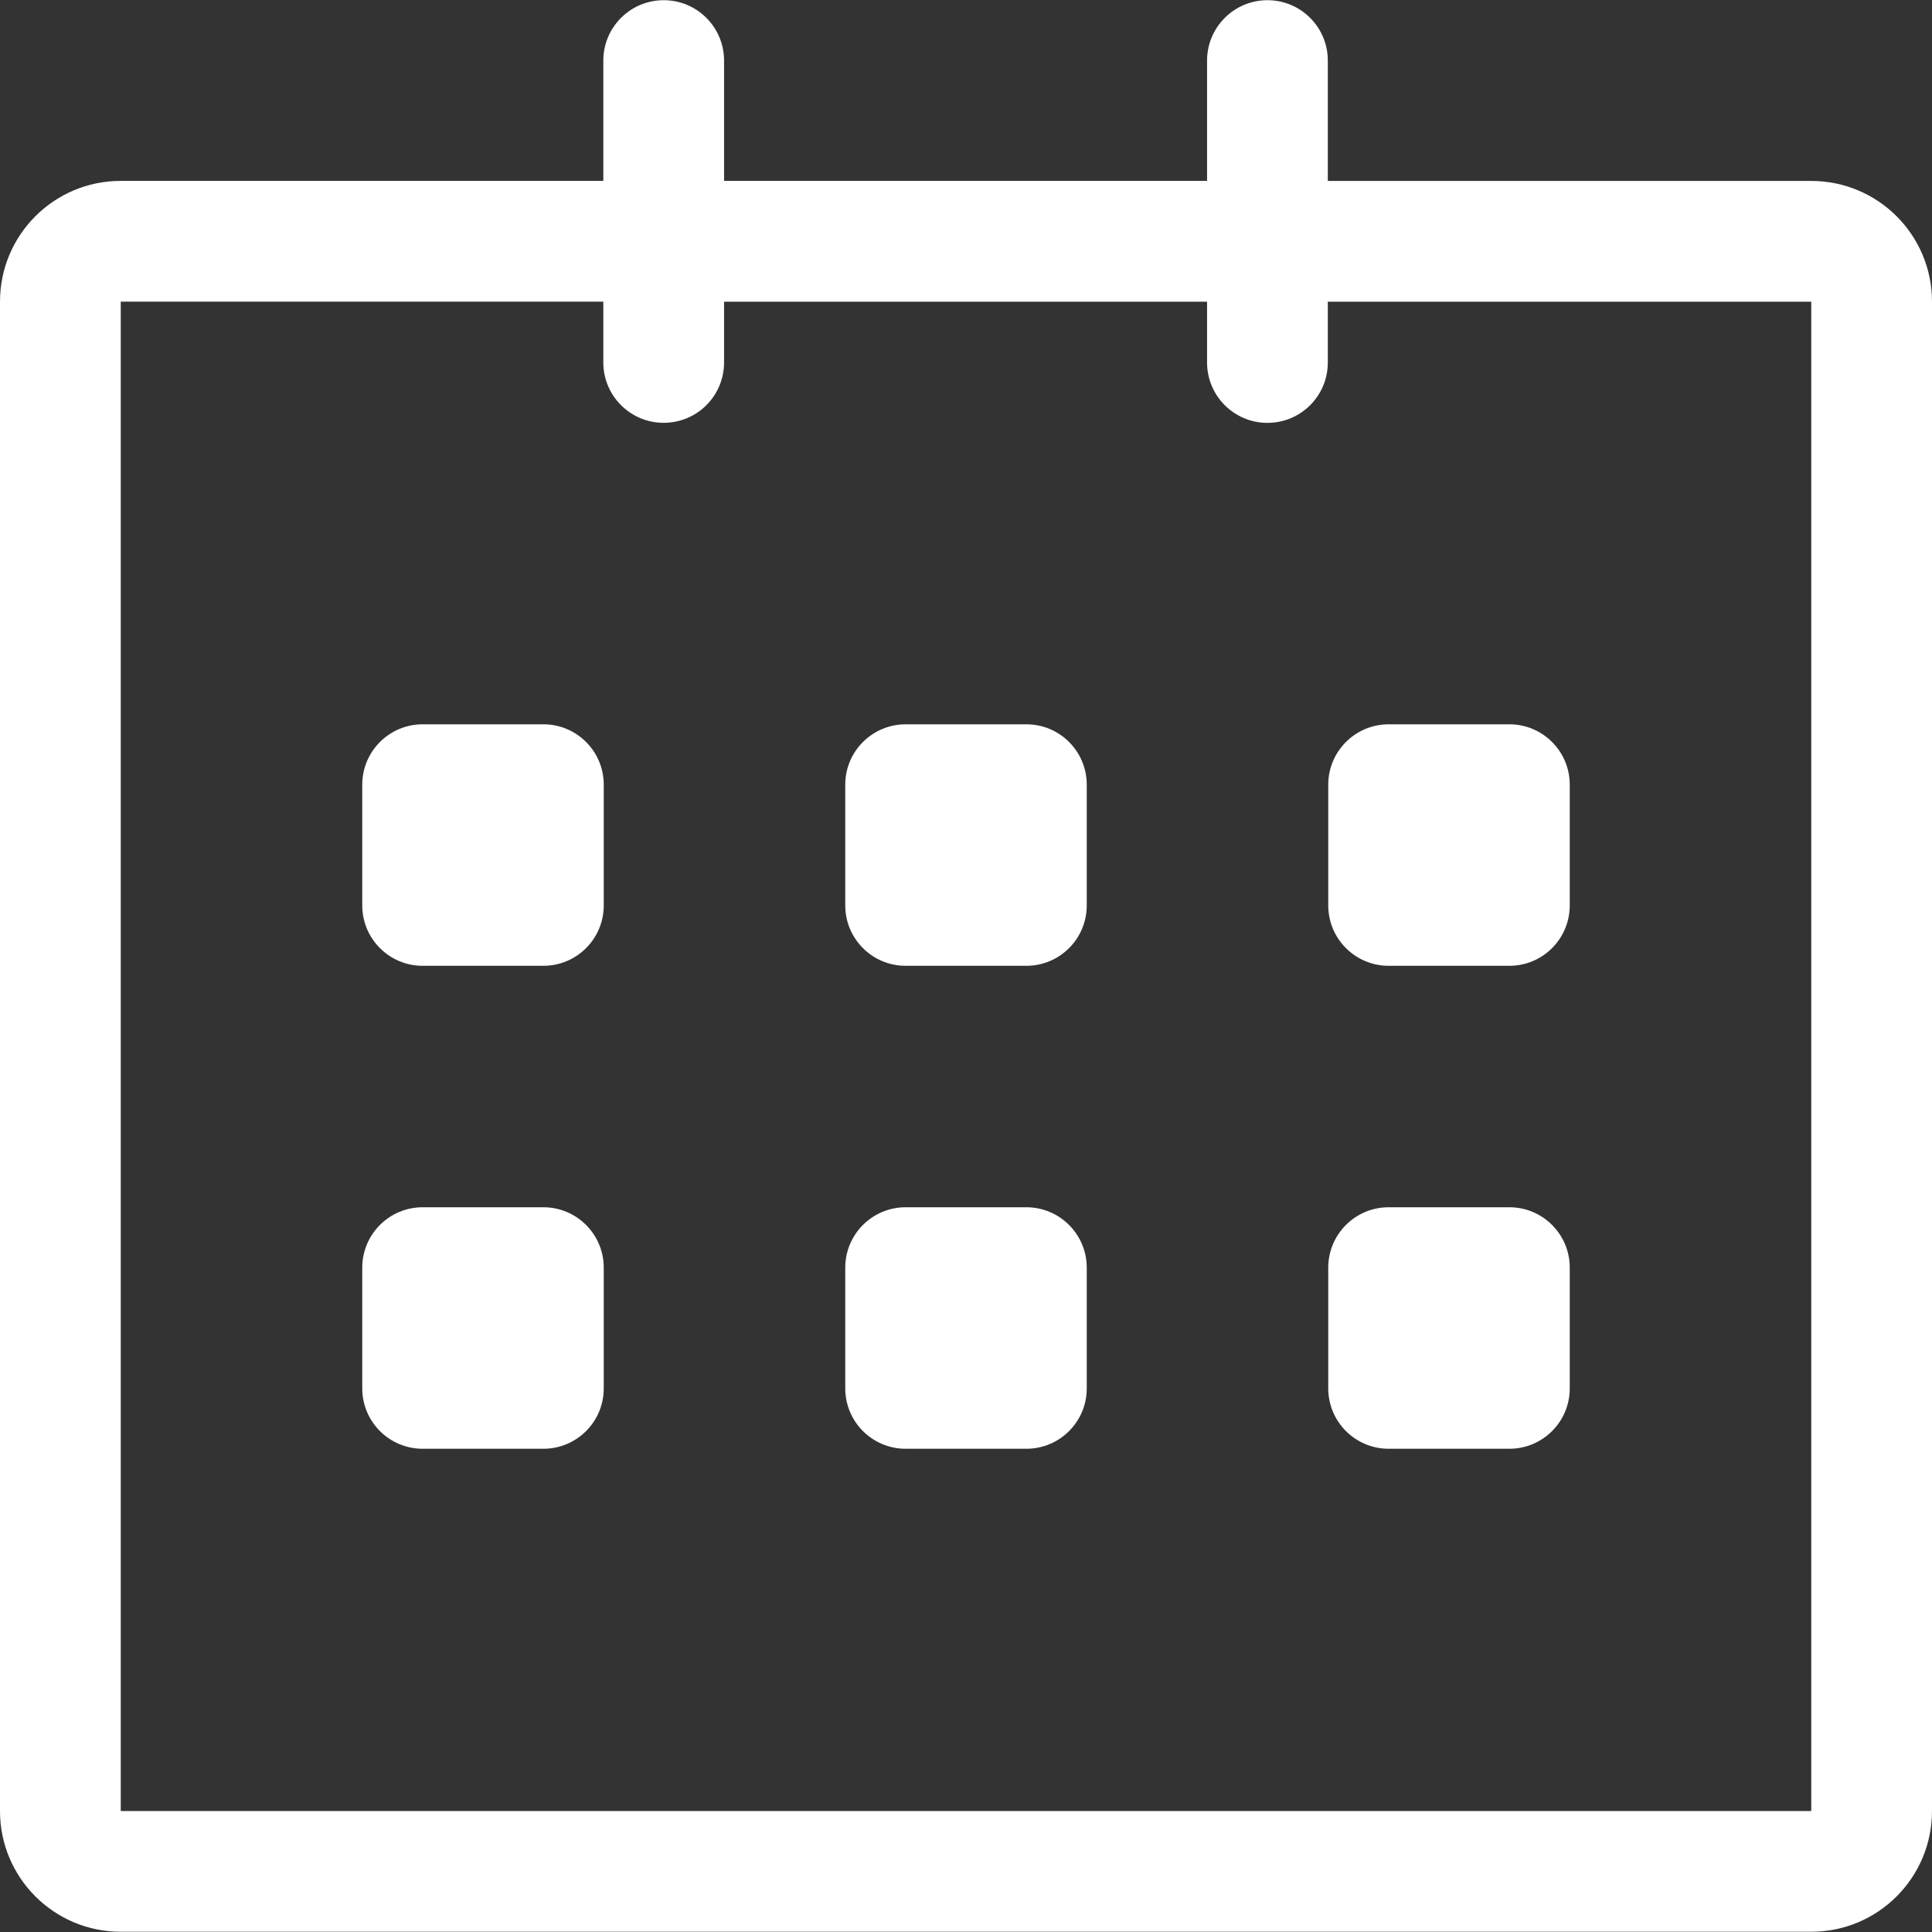 <svg width="40" height="40" viewBox="0 0 40 40" fill="none" xmlns="http://www.w3.org/2000/svg">
<rect x="0" y="0" width="40" height="40" fill="#333333" stroke="none"/>
<g clip-path="url(#clip0_1253_1795)">
<path d="M37.5 3.746L27.491 3.746V1.254C27.491 0.564 26.932 0.004 26.241 0.004C25.551 0.004 24.991 0.564 24.991 1.254V3.745H14.991V1.254C14.991 0.564 14.432 0.004 13.741 0.004C13.051 0.004 12.491 0.564 12.491 1.254V3.745H2.5C1.119 3.745 0 4.864 0 6.245V37.495C0 38.876 1.119 39.995 2.5 39.995H37.5C38.881 39.995 40 38.876 40 37.495V6.245C40 4.865 38.881 3.746 37.5 3.746ZM37.5 37.495H2.5V6.245H12.491V7.504C12.491 8.195 13.051 8.754 13.741 8.754C14.432 8.754 14.991 8.195 14.991 7.504V6.246H24.991V7.505C24.991 8.196 25.551 8.755 26.241 8.755C26.932 8.755 27.491 8.196 27.491 7.505V6.246H37.5V37.495ZM28.75 19.996H31.25C31.94 19.996 32.5 19.436 32.5 18.746V16.246C32.5 15.556 31.94 14.996 31.25 14.996H28.75C28.06 14.996 27.5 15.556 27.5 16.246V18.746C27.5 19.436 28.06 19.996 28.75 19.996ZM28.75 29.995H31.25C31.94 29.995 32.5 29.436 32.5 28.745V26.245C32.5 25.555 31.94 24.995 31.25 24.995H28.75C28.06 24.995 27.5 25.555 27.5 26.245V28.745C27.5 29.436 28.06 29.995 28.75 29.995ZM21.25 24.995H18.75C18.06 24.995 17.5 25.555 17.5 26.245V28.745C17.5 29.436 18.06 29.995 18.75 29.995H21.25C21.94 29.995 22.5 29.436 22.5 28.745V26.245C22.5 25.556 21.94 24.995 21.25 24.995ZM21.25 14.996H18.75C18.06 14.996 17.5 15.556 17.5 16.246V18.746C17.5 19.436 18.06 19.996 18.75 19.996H21.25C21.94 19.996 22.5 19.436 22.5 18.746V16.246C22.5 15.555 21.94 14.996 21.25 14.996ZM11.25 14.996H8.75C8.06 14.996 7.5 15.556 7.5 16.246V18.746C7.5 19.436 8.06 19.996 8.75 19.996H11.25C11.94 19.996 12.5 19.436 12.5 18.746V16.246C12.5 15.555 11.94 14.996 11.25 14.996ZM11.25 24.995H8.75C8.06 24.995 7.5 25.555 7.5 26.245V28.745C7.5 29.436 8.06 29.995 8.75 29.995H11.25C11.94 29.995 12.5 29.436 12.5 28.745V26.245C12.5 25.556 11.94 24.995 11.25 24.995Z" fill="white"/>
</g>
<defs>
<clipPath id="clip0_1253_1795">
<rect width="40" height="40" fill="white"/>
</clipPath>
</defs>
</svg>
